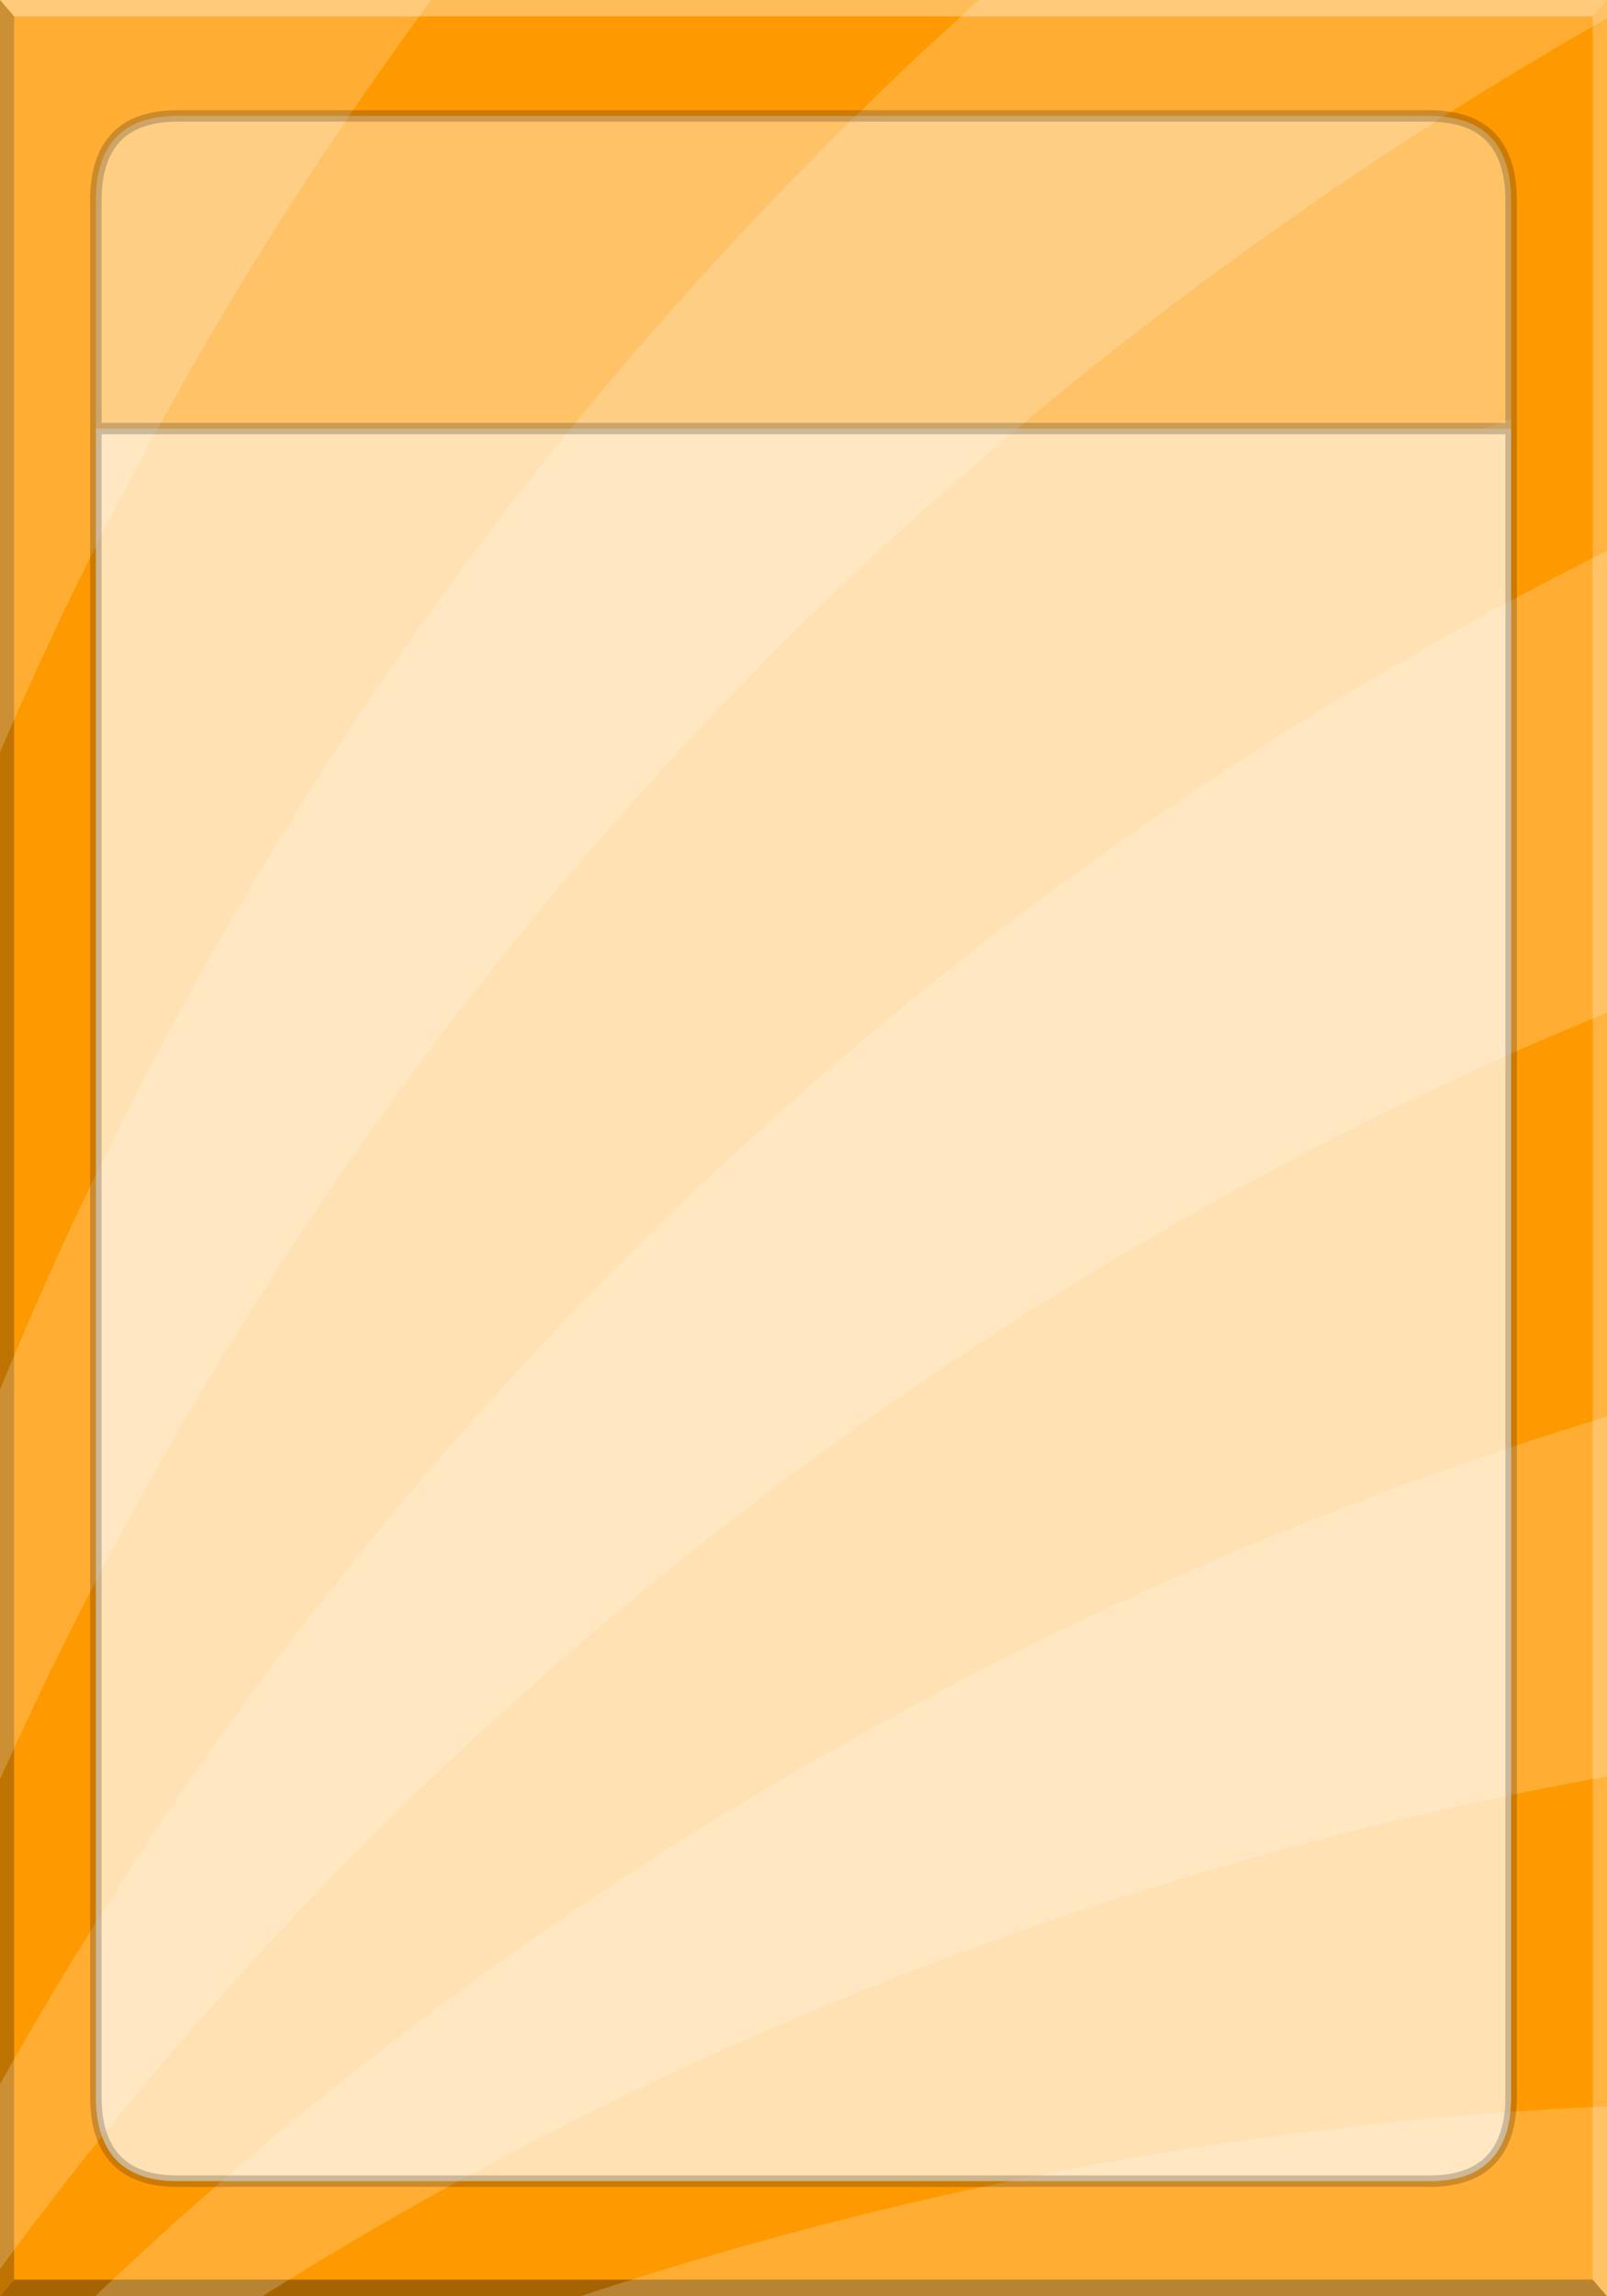 <?xml version="1.0" encoding="UTF-8" standalone="no"?>
<svg xmlns:ffdec="https://www.free-decompiler.com/flash" xmlns:xlink="http://www.w3.org/1999/xlink" ffdec:objectType="shape" height="400.0px" width="280.0px" xmlns="http://www.w3.org/2000/svg">
  <rect width="100%" height="100%" fill="#808080" stroke="none"/>
  <g transform="matrix(1.0, 0.0, 0.0, 1.0, 0.0, 0.0)">
    <path d="M280.0 0.0 L280.0 400.0 0.0 400.0 0.0 0.0 280.0 0.0" fill="#ff9900" fill-rule="evenodd" stroke="none"/>
    <path d="M280.0 0.0 L277.5 2.85 2.45 2.85 0.0 0.0 280.0 0.0" fill="#ffffff" fill-opacity="0.349" fill-rule="evenodd" stroke="none"/>
    <path d="M277.5 2.85 L280.0 0.0 280.0 400.0 277.5 397.1 277.5 2.85" fill="#ffffff" fill-opacity="0.251" fill-rule="evenodd" stroke="none"/>
    <path d="M0.0 0.0 L2.45 2.85 2.45 397.1 0.0 400.0 0.0 0.0" fill="#000000" fill-opacity="0.251" fill-rule="evenodd" stroke="none"/>
    <path d="M277.5 397.1 L280.0 400.0 0.0 400.0 2.45 397.1 277.5 397.1" fill="#000000" fill-opacity="0.349" fill-rule="evenodd" stroke="none"/>
    <path d="M280.0 3.2 Q249.65 20.4 220.75 41.0 114.9 116.25 45.5 225.5 19.5 266.4 0.0 309.95 L0.0 242.1 Q5.55 228.5 11.75 215.05 66.15 97.8 160.8 8.95 L170.55 0.0 280.0 0.0 280.0 3.2 M280.0 176.4 Q194.3 211.7 121.0 269.9 51.75 324.85 0.0 395.25 L0.0 363.05 Q35.6 299.45 85.05 244.4 168.55 151.8 280.0 95.95 L280.0 176.4 M75.15 0.0 Q29.75 61.65 0.0 131.05 L0.0 0.0 75.15 0.0 M177.8 336.4 Q107.65 361.05 45.7 400.0 L16.55 400.0 Q77.45 342.05 152.05 300.95 213.7 266.9 280.0 246.75 L280.0 309.45 Q228.25 318.75 177.8 336.4 M280.0 366.9 L280.0 400.0 101.1 400.0 Q147.75 384.5 196.95 375.95 238.5 368.75 280.0 366.9" fill="#ffffff" fill-opacity="0.2" fill-rule="evenodd" stroke="none"/>
    <path d="M258.4 74.65 L263.3 72.9 263.3 74.65 258.4 74.65" fill="#ffffff" fill-opacity="0.498" fill-rule="evenodd" stroke="none"/>
    <path d="M16.7 74.65 L258.4 74.65 263.3 74.65 263.3 365.15 Q263.3 379.95 249.05 379.95 L30.9 379.95 Q16.7 379.95 16.7 365.15 L16.7 74.65" fill="#ffffff" fill-opacity="0.702" fill-rule="evenodd" stroke="none"/>
    <path d="M16.7 74.65 L16.7 35.0 Q16.7 20.2 30.9 20.2 L249.05 20.2 Q263.3 20.2 263.3 35.0 L263.3 72.9 258.4 74.65 16.7 74.65" fill="#ffffff" fill-opacity="0.4" fill-rule="evenodd" stroke="none"/>
    <path d="M263.3 72.9 L263.3 35.0 Q263.3 20.2 249.05 20.2 L30.9 20.2 Q16.7 20.2 16.7 35.0 L16.7 74.65 258.4 74.65 263.3 74.65 263.3 365.15 Q263.3 379.95 249.05 379.95 L30.9 379.95 Q16.7 379.95 16.7 365.15 L16.7 74.65 M263.3 72.9 L263.3 74.65" fill="none" stroke="#000000" stroke-linecap="round" stroke-linejoin="round" stroke-opacity="0.2" stroke-width="2.0"/>
  </g>
</svg>
